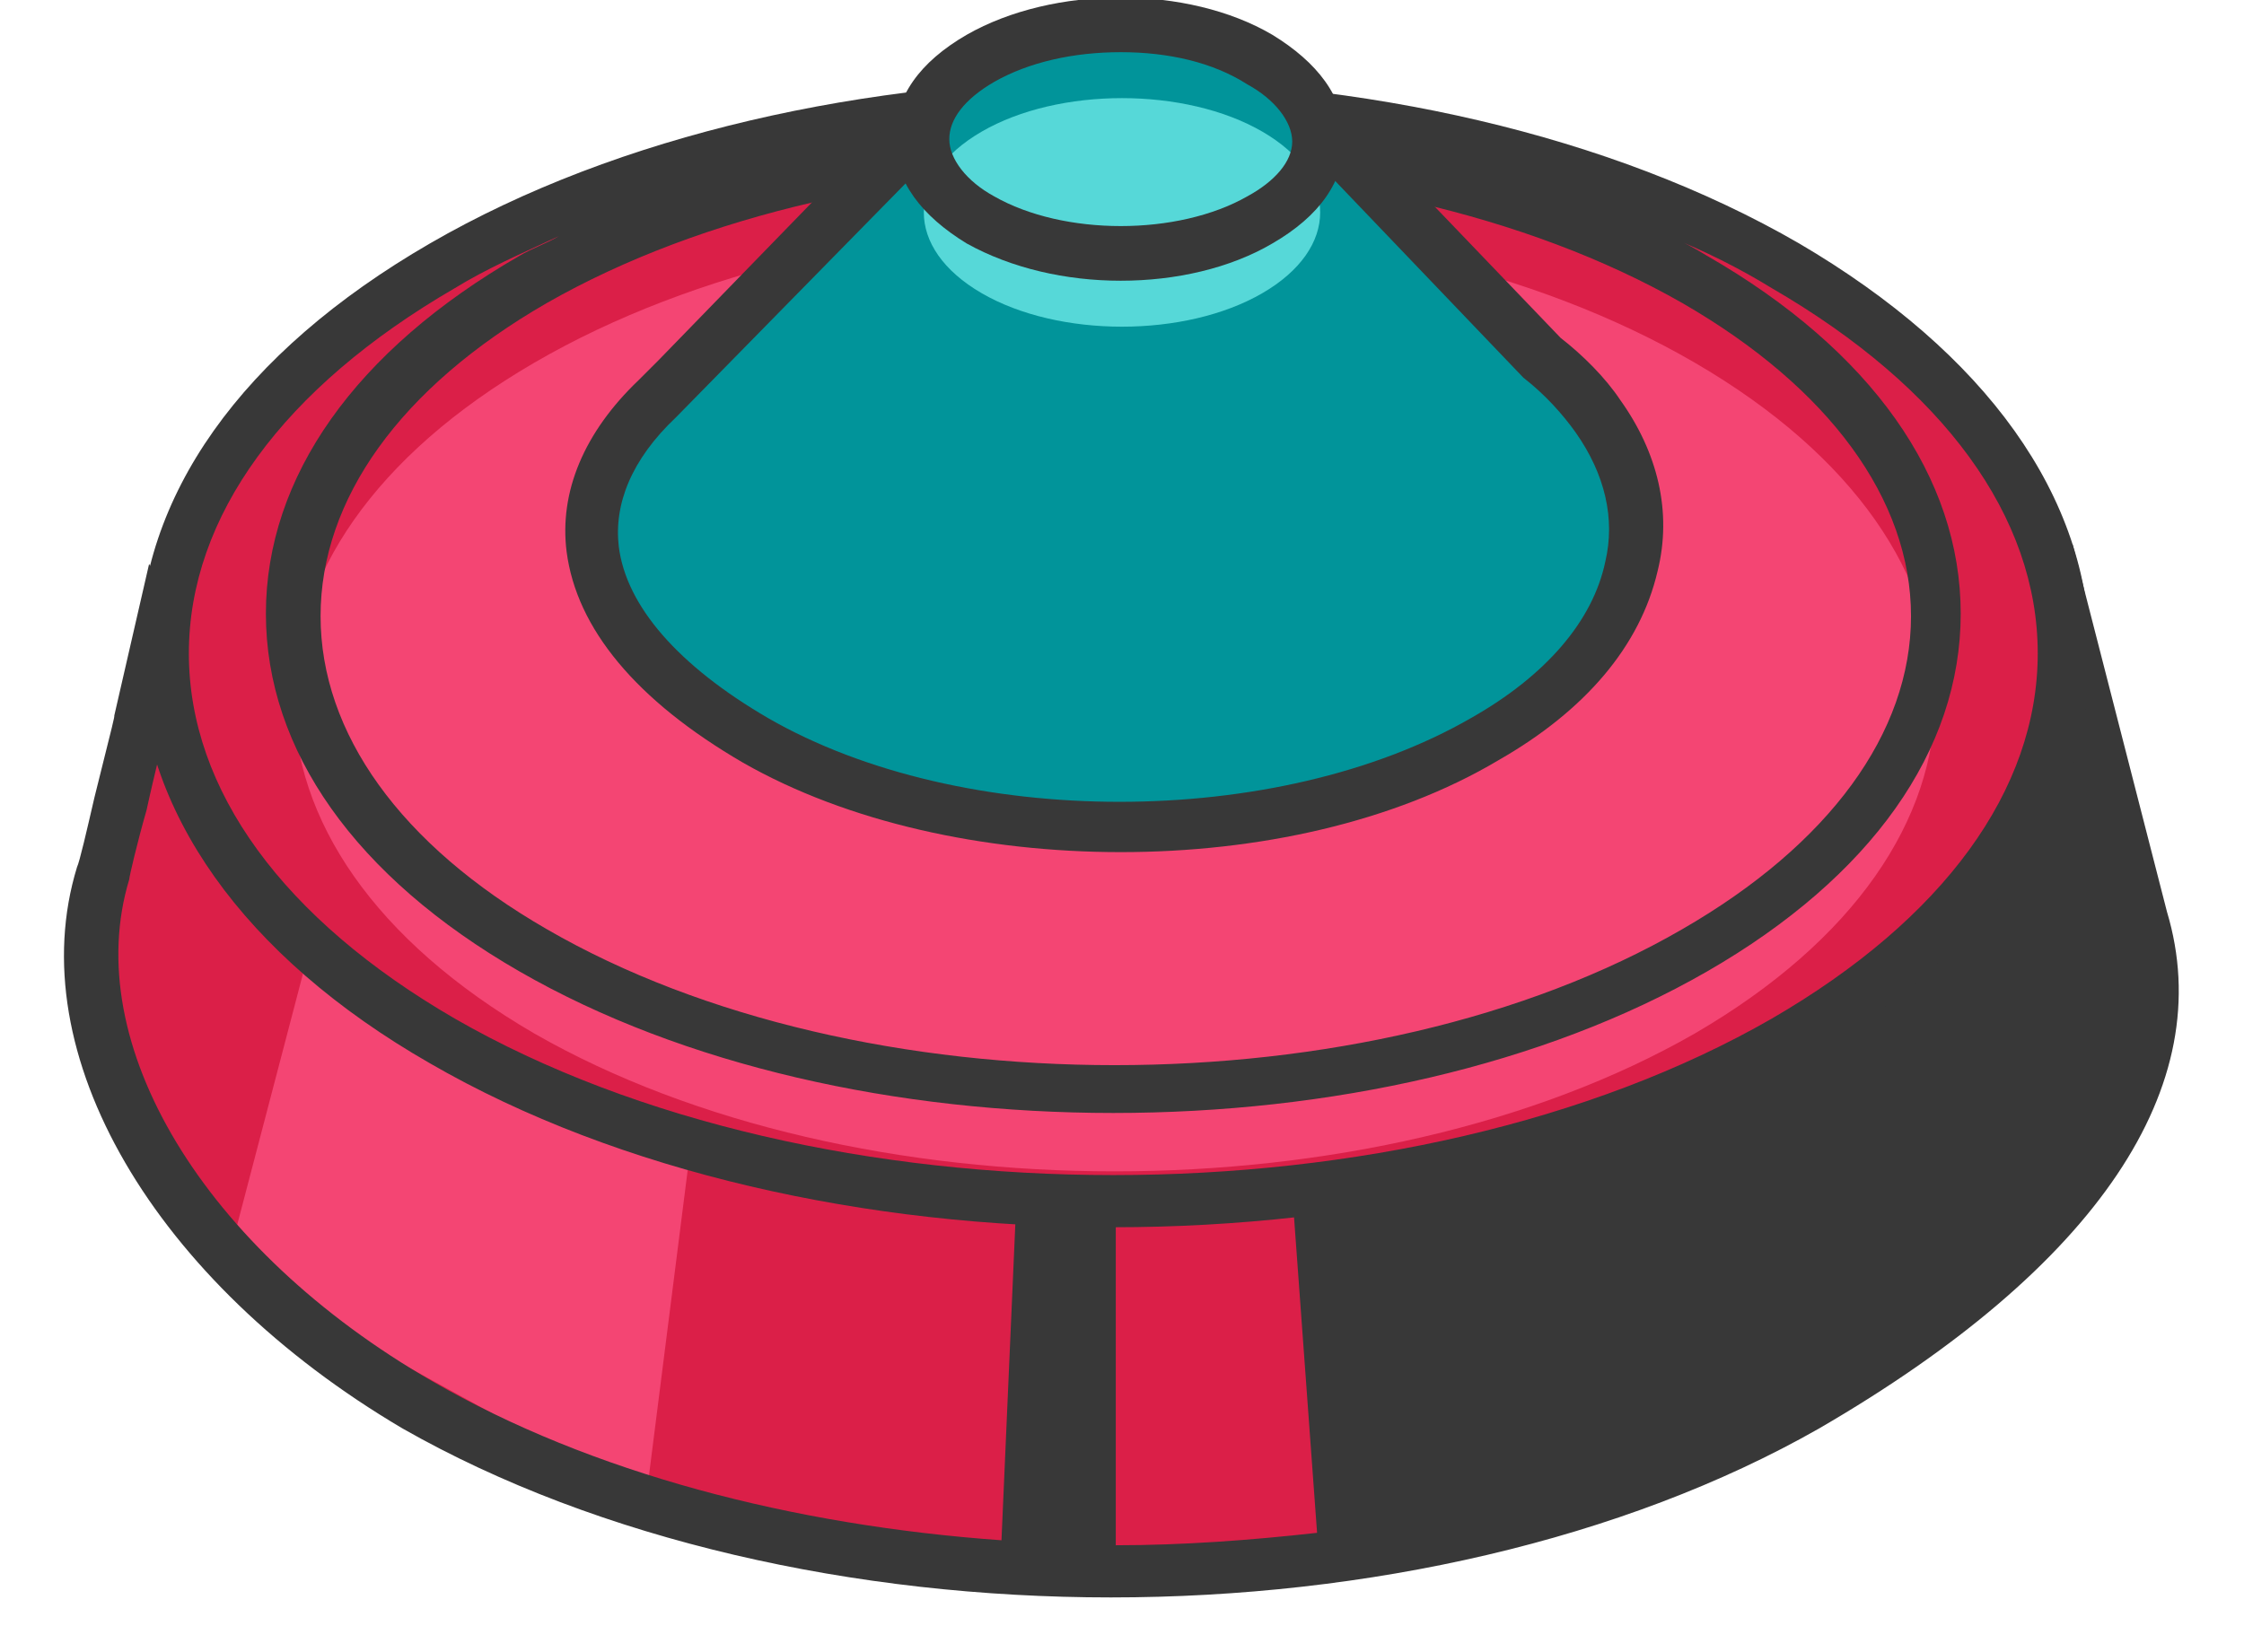 <?xml version="1.0" encoding="utf-8"?>
<!-- Generator: Adobe Illustrator 16.0.0, SVG Export Plug-In . SVG Version: 6.00 Build 0)  -->
<!DOCTYPE svg PUBLIC "-//W3C//DTD SVG 1.1//EN" "http://www.w3.org/Graphics/SVG/1.1/DTD/svg11.dtd">
<svg version="1.1" id="Layer_1" xmlns="http://www.w3.org/2000/svg" xmlns:xlink="http://www.w3.org/1999/xlink" x="0px" y="0px"
	 width="90.3px" height="66.5px" viewBox="0 0 90.3 66.5" enable-background="new 0 0 90.3 66.5" xml:space="preserve">
<g id="XMLID_3985_">
	<path id="XMLID_4008_" fill="#DB1F48" d="M86.2,37L86.2,37l0-0.1c0-0.1-0.1-0.2-0.1-0.3l-3.2-13.4l-1.5,6.9
		c-1.9-2.7-4.8-5.2-8.6-7.4c-15.4-8.9-40.5-8.9-55.9,0c-3.8,2.2-6.7,4.7-8.6,7.4L7,23.4l-1.4,5.8c0,0.1-1.3,5.8-1.4,5.9l0,0l0,0.1
		C2,42.3,7.3,51,16.9,56.5c15.4,8.9,40.5,8.9,55.9,0C82.3,51,88.4,44.1,86.2,37z"/>
	<polygon id="XMLID_4007_" fill="#F44573" points="27.8,46.1 26,60.3 9.1,51 12.4,38.4 	"/>
	<path id="XMLID_4003_" fill="#383838" d="M87.2,36.7l-3.8-14.8l-2.6,5.8c-1.9-2.2-4.5-4.2-7.5-5.9c-15.7-9.1-41.3-9.1-57,0
		c-3,1.7-5.5,3.7-7.5,5.9L6,22.7l-1.4,6.1c0,0.1,0,0.1-0.8,3.3c-0.3,1.3-0.6,2.6-0.7,2.8c-2.3,7.5,3.1,16.7,13.1,22.6
		c7.9,4.5,18.2,6.8,28.5,6.8c10.3,0,20.6-2.3,28.5-6.8C84.4,51,89.3,43.7,87.2,36.7z M83.1,28.9l-0.7,1.5l0.5-2.4L83.1,28.9z
		 M5.2,35.4c0-0.1,0.3-1.4,0.7-2.8c0.3-1.4,0.7-2.9,0.7-3.1l0.2-1l0.8,4.3l1.4-2c1.9-2.7,4.7-5.1,8.3-7.1c15.1-8.7,39.7-8.7,54.9,0
		c3.6,2.1,6.3,4.5,8.3,7.1l1,1.4l-1.4,2.9l-10.9,8.2L52,48l1,13.7c-2.7,0.3-5.4,0.5-8.1,0.5V48.6l-4-0.3L40.3,62
		c-8.4-0.6-16.5-2.7-22.9-6.4C8.2,50.3,3.2,42,5.2,35.4z"/>
	<path id="XMLID_4002_" fill="#DB1F48" d="M71.9,10.7c14.9,8.6,14.9,22.6,0,31.2s-39.1,8.6-54.1,0c-14.9-8.6-14.9-22.6,0-31.2
		C32.7,2.1,56.9,2.1,71.9,10.7z"/>
	<path id="XMLID_4001_" fill="#F44573" d="M68.2,14.6c12.9,7.5,12.9,19.5,0,27c-12.9,7.4-33.8,7.4-46.7,0c-12.9-7.5-12.9-19.5,0-27
		C34.4,7.1,55.3,7.1,68.2,14.6z"/>
	<path id="XMLID_3997_" fill="#383838" d="M72.4,9.8C57.2,1,32.5,1,17.3,9.8C9.7,14.2,5.6,20,5.6,26.3c0,6.3,4.2,12.2,11.7,16.5
		c7.6,4.4,17.6,6.6,27.5,6.6s20-2.2,27.6-6.6c7.6-4.4,11.7-10.2,11.7-16.5S79.9,14.2,72.4,9.8z M67.7,12.2c5.9,3.4,9.2,7.9,9.2,12.6
		s-3.3,9.2-9.2,12.6c-12.6,7.3-33.1,7.3-45.7,0c-5.9-3.4-9.1-7.9-9.1-12.6s3.2-9.2,9.1-12.6c6.3-3.6,14.6-5.4,22.8-5.4
		C53.1,6.8,61.4,8.6,67.7,12.2z M71.3,41c-14.6,8.4-38.4,8.4-53,0c-6.9-4-10.7-9.2-10.7-14.7c0-5.5,3.8-10.7,10.7-14.7
		c1.3-0.8,2.7-1.4,4.2-2.1c-0.5,0.3-1.1,0.5-1.6,0.8c-6.6,3.8-10.2,8.9-10.2,14.4s3.6,10.6,10.2,14.4c6.6,3.8,15.2,5.7,23.9,5.7
		c8.7,0,17.3-1.9,23.9-5.7c6.6-3.8,10.2-8.9,10.2-14.4s-3.6-10.6-10.2-14.4c-0.5-0.3-1-0.6-1.6-0.8c1.5,0.6,2.9,1.3,4.2,2.1
		c6.9,4,10.7,9.2,10.7,14.7S78.2,37,71.3,41z"/>
	<path id="XMLID_3996_" fill="#01949A" d="M64.3,16.8L64.3,16.8L64.3,16.8c-0.6-0.8-1.3-1.6-2.3-2.4l-9-9.4H37.2l-9.9,10.1L26.5,16
		c-4.8,4.6-2.9,9.8,3.9,13.7c8.1,4.7,21.2,4.7,29.4,0C65.9,26.3,67.4,21.1,64.3,16.8z"/>
	<path id="XMLID_3993_" fill="#383838" d="M45.1,34.3c-5.5,0-11-1.2-15.2-3.6c-4.3-2.5-6.7-5.4-7.1-8.5c-0.3-2.4,0.7-4.8,2.9-6.9
		l0.8-0.8L36.8,3.9h16.7l9.3,9.7c0.9,0.7,1.8,1.6,2.4,2.5l-0.9,0.6l0.9-0.6c1.5,2.1,2.1,4.5,1.5,6.9c-0.7,3-2.9,5.6-6.4,7.6
		C56.1,33.1,50.6,34.3,45.1,34.3z M37.7,6.1L27.2,16.8c-1.8,1.7-2.5,3.5-2.3,5.2c0.3,2.4,2.4,4.8,6,6.9c7.8,4.5,20.5,4.5,28.3,0
		c3-1.7,4.9-3.9,5.4-6.3c0.4-1.7,0-3.5-1.2-5.2v0c-0.5-0.7-1.2-1.5-2.1-2.2l-8.8-9.2H37.7z"/>
	<path id="XMLID_3992_" fill="#01949A" d="M50.7,2.4c3.1,1.8,3.1,4.7,0,6.5s-8.2,1.8-11.3,0c-3.1-1.8-3.1-4.7,0-6.5
		C42.6,0.6,47.6,0.6,50.7,2.4z"/>
	<path id="XMLID_3991_" fill="#56D8D8" d="M50.8,5.3c3.1,1.8,3.1,4.7,0,6.5c-3.1,1.8-8.2,1.8-11.3,0s-3.1-4.7,0-6.5
		S47.7,3.5,50.8,5.3z"/>
	<path id="XMLID_3988_" fill="#383838" d="M45.1,11.3c-2.2,0-4.4-0.5-6.2-1.5c-1.8-1.1-2.9-2.5-2.9-4.2s1-3.1,2.9-4.2
		c3.5-2,8.9-2,12.3,0l0,0c1.8,1.1,2.9,2.5,2.9,4.2s-1,3.1-2.9,4.2C49.5,10.8,47.3,11.3,45.1,11.3z M45.1,2.1c-1.9,0-3.7,0.4-5.1,1.2
		c-1.2,0.7-1.8,1.5-1.8,2.3c0,0.8,0.7,1.7,1.8,2.3c2.8,1.6,7.4,1.6,10.2,0C51.3,7.3,52,6.5,52,5.7c0-0.8-0.7-1.7-1.8-2.3l0,0
		C48.8,2.5,47,2.1,45.1,2.1z"/>
</g>
</svg>
